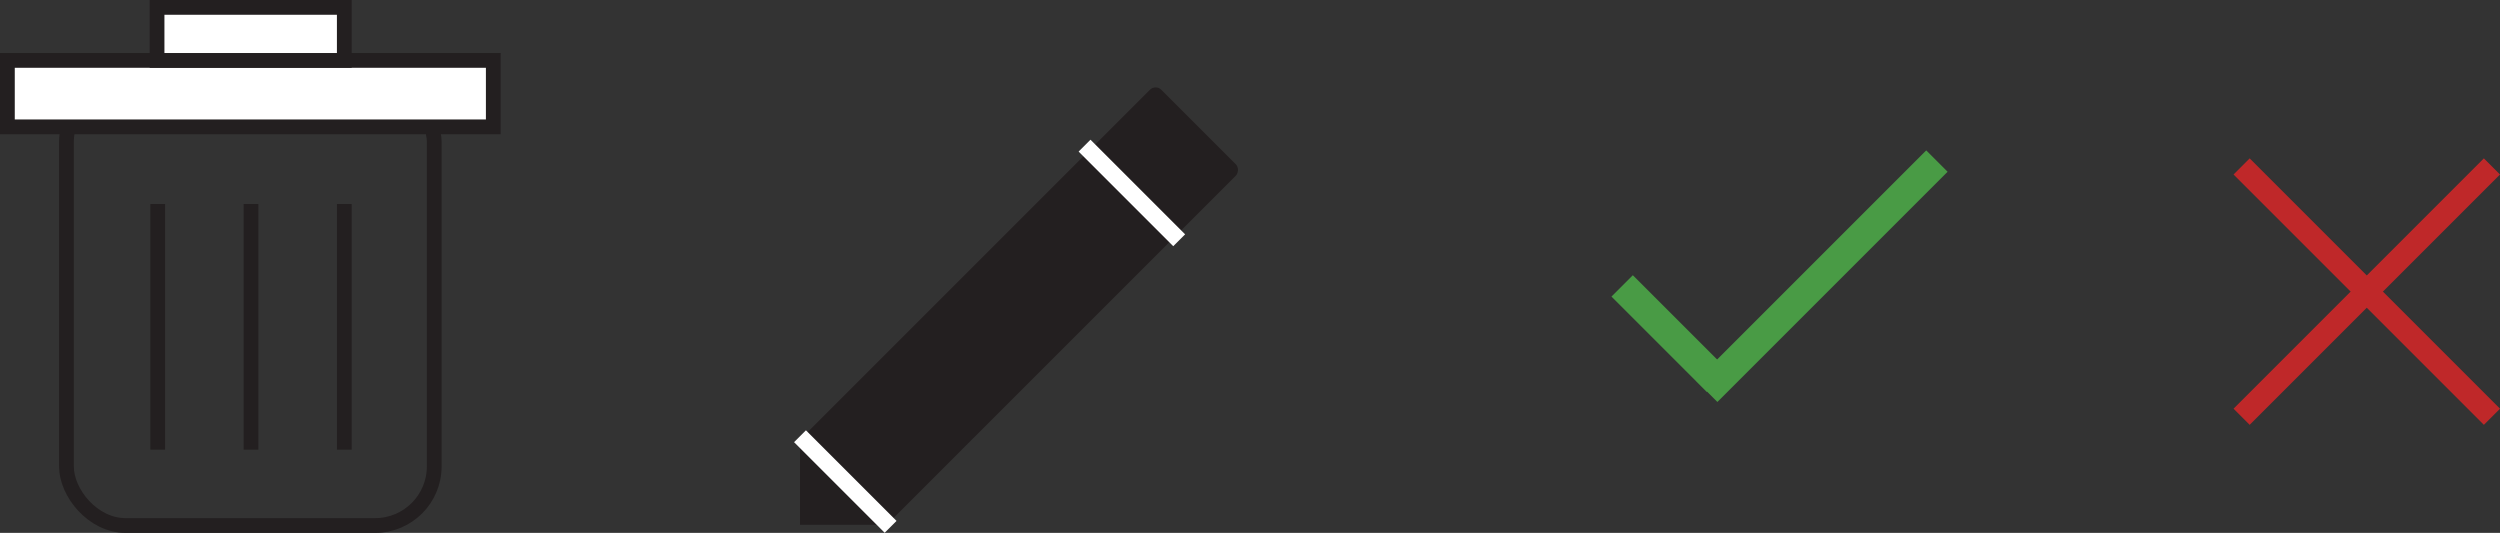 <svg xmlns="http://www.w3.org/2000/svg" width="37.25" height="7.94" viewBox="0 0 37.25 7.94">
  <rect x="0" y="0" width="37.25" height="7.94" fill="#333333" stroke="none"/>
  <defs>
    <style>
      .cls-1, .cls-3, .cls-5, .cls-6, .cls-7 {
        fill: none;
      }

      .cls-1, .cls-2, .cls-3 {
        stroke: #231f20;
      }

      .cls-1, .cls-2, .cls-3, .cls-5, .cls-6, .cls-7 {
        stroke-miterlimit: 10;
      }

      .cls-1, .cls-2 {
        stroke-width: 0.22px;
      }

      .cls-2 {
        fill: #fff;
      }

      .cls-3, .cls-5 {
        stroke-width: 0.25px;
      }

      .cls-4 {
        fill: #231f20;
      }

      .cls-5 {
        stroke: #fff;
      }

      .cls-6 {
        stroke: #bf2829;
        stroke-width: 0.34px;
      }

      .cls-7 {
        stroke: #499b45;
        stroke-width: 0.45px;
      }
    </style>
  </defs>
  <title>feeds</title>
  <g id="Layer_1" data-name="Layer 1">
    <rect class="cls-1" x="0.99" y="1.24" width="5.48" height="6.59" rx="0.88" ry="0.88"/>
    <rect class="cls-2" x="0.11" y="0.9" width="7.24" height="0.99"/>
    <line class="cls-1" x1="2.35" y1="3.04" x2="2.35" y2="6.7"/>
    <line class="cls-1" x1="3.74" y1="3.04" x2="3.74" y2="6.7"/>
    <line class="cls-1" x1="5.13" y1="3.04" x2="5.13" y2="6.7"/>
    <rect class="cls-2" x="2.34" y="0.11" width="2.79" height="0.79"/>
  </g>
  <g id="Layer_5" data-name="Layer 5">
    <path class="cls-3" d="M99.4,6.1" transform="translate(-2.14 -1.74)"/>
    <rect class="cls-4" x="16.42" y="2.52" width="1.81" height="7.58" rx="0.12" ry="0.12" transform="translate(7.39 -12.14) rotate(45)"/>
    <path class="cls-4" d="M14.16,8.2" transform="translate(-2.14 -1.74)"/>
    <polyline class="cls-4" points="11.92 7.82 11.92 6.55 13.19 7.82"/>
    <line class="cls-5" x1="11.92" y1="6.5" x2="13.27" y2="7.85"/>
    <line class="cls-5" x1="16.16" y1="2.17" x2="17.57" y2="3.58"/>
    <line class="cls-6" x1="33.4" y1="2.48" x2="37.13" y2="6.21"/>
    <line class="cls-6" x1="33.4" y1="6.21" x2="37.13" y2="2.48"/>
  </g>
  <g id="Layer_6" data-name="Layer 6">
    <line class="cls-7" x1="24.17" y1="4.26" x2="25.59" y2="5.68"/>
    <line class="cls-7" x1="25.43" y1="5.83" x2="28.86" y2="2.4"/>
  </g>
</svg>
